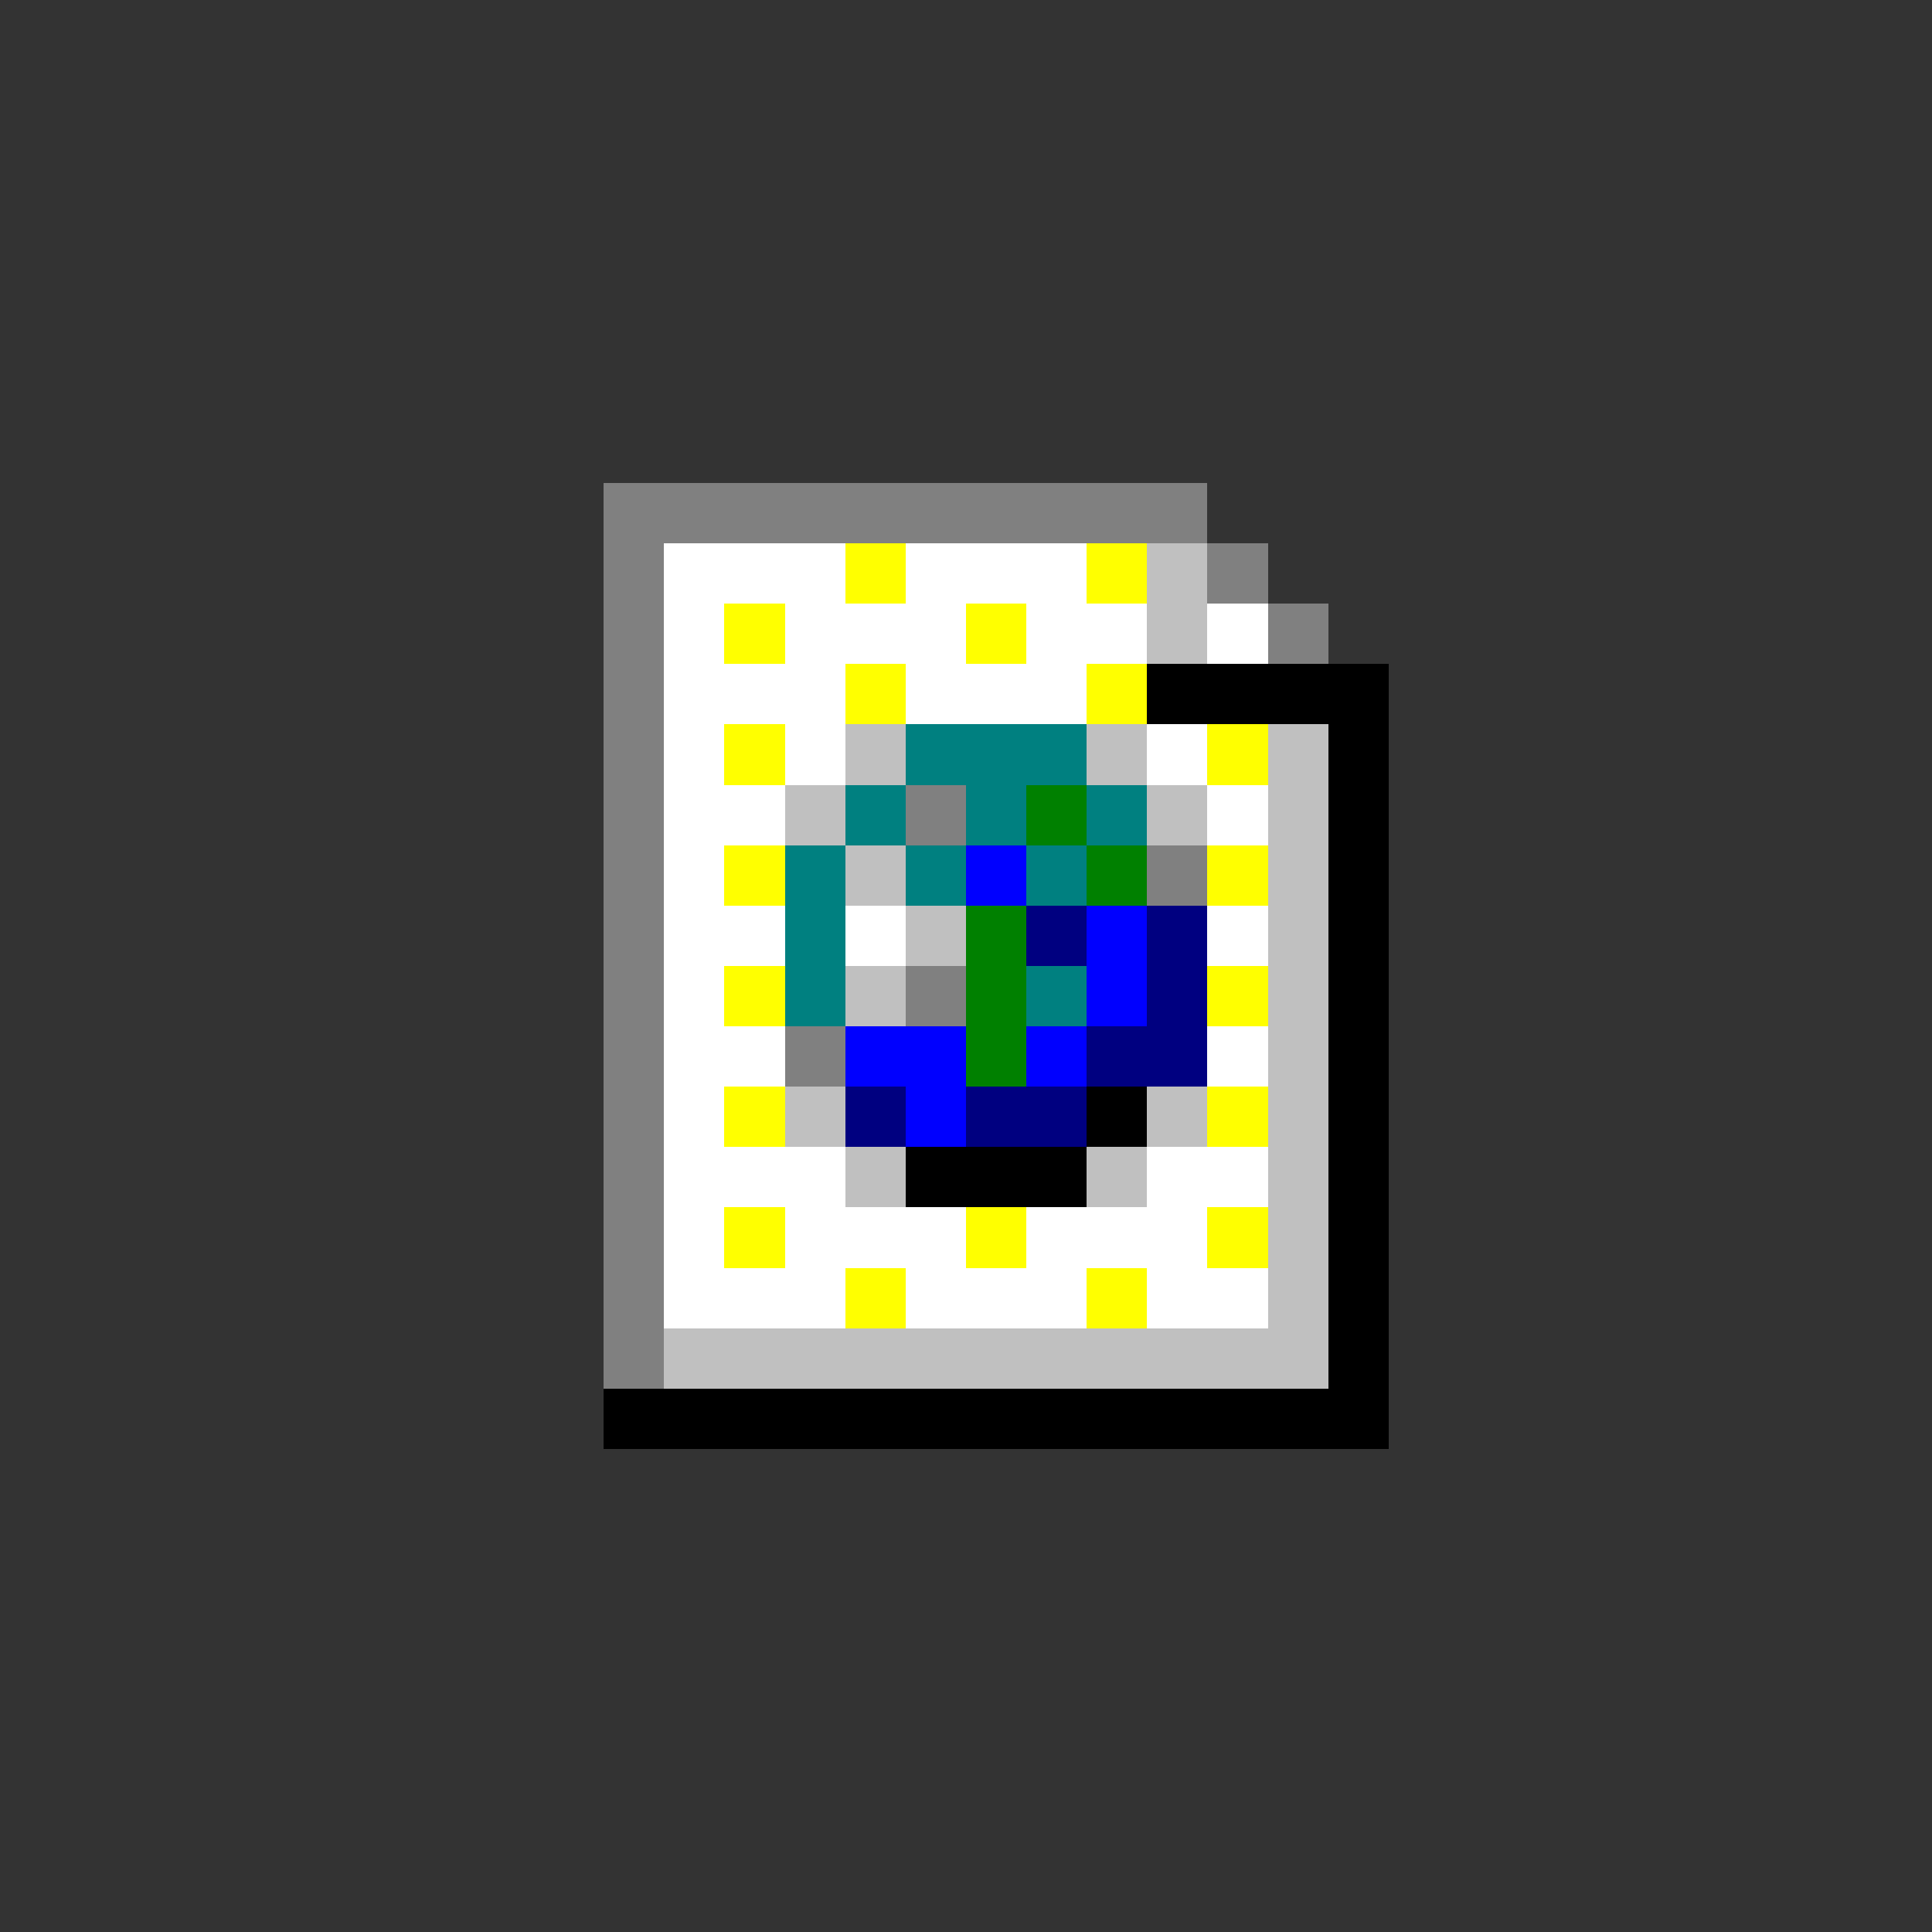 <svg xmlns="http://www.w3.org/2000/svg" shape-rendering="crispEdges" viewBox="0 -0.5 32 32"><rect x="0" y="-0.5" width="32" height="32" fill="#333333" stroke="none"/><path stroke="gray" d="M10 8h10M10 9h1m9 0h1m-11 1h1m10 0h1m-12 1h1m-1 1h1m-1 1h1m4 0h1m-6 1h1m8 0h1m-10 1h1m-1 1h1m4 0h1m-6 1h1m2 0h1m-4 1h1m-1 1h1m-1 1h1m-1 1h1m-1 1h1"/><path stroke="#fff" d="M11 9h3m1 0h3m-7 1h1m1 0h3m1 0h2m1 0h1m-10 1h3m1 0h3m-7 1h1m1 0h1m5 0h1m-9 1h2m7 0h1m-10 1h1m-1 1h2m1 0h1m5 0h1m-10 1h1m-1 1h2m7 0h1m-10 1h1m-1 1h3m5 0h2m-10 1h1m1 0h3m1 0h3m-9 1h3m1 0h3m1 0h2"/><path stroke="#ff0" d="M14 9h1m3 0h1m-7 1h1m3 0h1m-3 1h1m3 0h1m-7 1h1m7 0h1m-9 2h1m7 0h1m-9 2h1m7 0h1m-9 2h1m7 0h1m-9 2h1m3 0h1m3 0h1m-7 1h1m3 0h1"/><path stroke="silver" d="M19 9h1m-1 1h1m-6 2h1m3 0h1m2 0h1m-9 1h1m5 0h1m1 0h1m-8 1h1m6 0h1m-7 1h1m5 0h1m-8 1h1m6 0h1m-1 1h1m-9 1h1m5 0h1m1 0h1m-8 1h1m3 0h1m2 0h1m-1 1h1m-1 1h1m-11 1h11"/><path stroke="#000" d="M19 11h4m-1 1h1m-1 1h1m-1 1h1m-1 1h1m-1 1h1m-1 1h1m-5 1h1m3 0h1m-8 1h3m4 0h1m-1 1h1m-1 1h1m-1 1h1m-13 1h13"/><path stroke="teal" d="M15 12h3m-4 1h1m1 0h1m1 0h1m-6 1h1m1 0h1m1 0h1m-5 1h1m-1 1h1m3 0h1"/><path stroke="green" d="M17 13h1m0 1h1m-3 1h1m-1 1h1m-1 1h1"/><path stroke="#00f" d="M16 14h1m1 1h1m-1 1h1m-5 1h2m1 0h1m-3 1h1"/><path stroke="navy" d="M17 15h1m1 0h1m-1 1h1m-2 1h2m-6 1h1m1 0h2"/></svg>